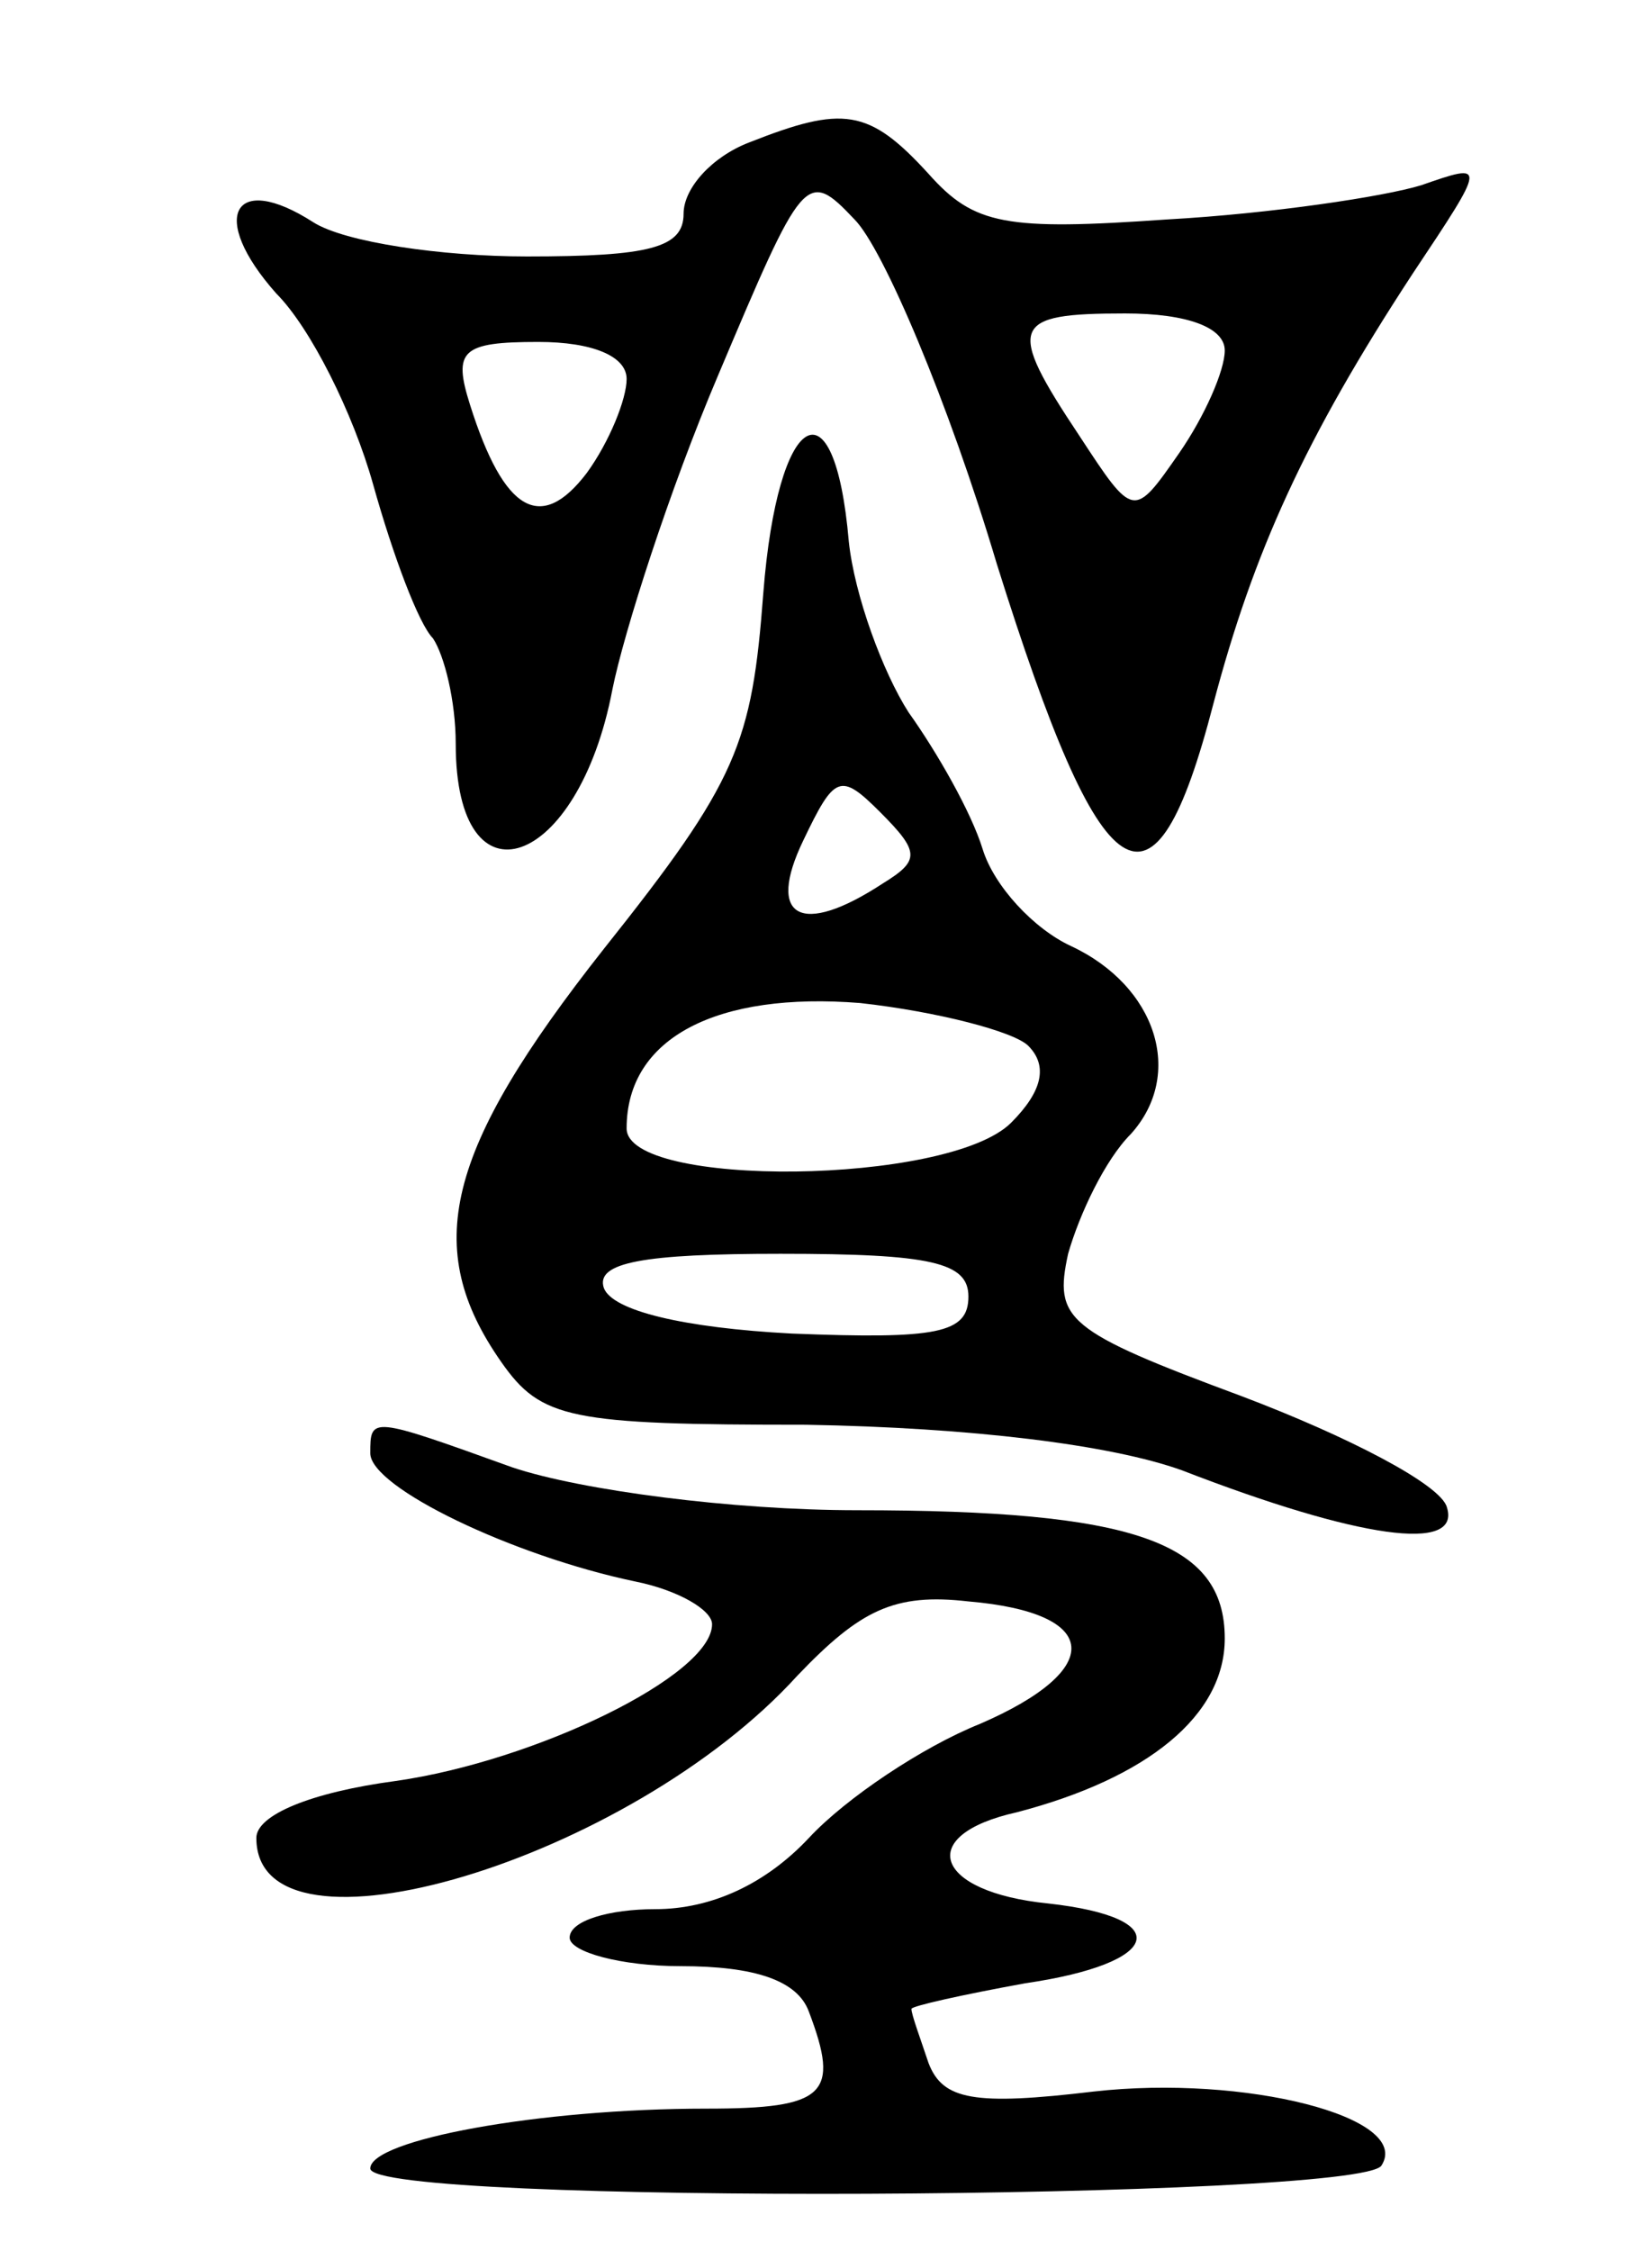 <svg version="1.0" xmlns="http://www.w3.org/2000/svg"
 width="58pt" height="79pt" viewBox="0 0 58 79"
 preserveAspectRatio="xMidYMid meet">
<g transform="translate(0,79) scale(0.1,-0.1)"
fill="#000000" stroke="none">
<path d="M263 740 c-13 -5 -23 -16 -23 -25 0 -12 -12 -15 -55 -15 -30 0 -64 5
-75 12 -28 18 -37 2 -13 -25 12 -12 27 -42 34 -67 7 -25 16 -49 21 -54 4 -6 8
-22 8 -37 0 -59 43 -44 55 19 4 20 20 70 37 110 30 71 31 73 48 55 10 -10 33
-64 50 -121 37 -118 55 -130 76 -49 14 53 32 93 70 151 26 39 26 39 3 31 -13
-4 -53 -10 -89 -12 -57 -4 -68 -2 -84 16 -21 23 -30 24 -63 11z m167 -73 c0
-7 -7 -23 -16 -36 -16 -23 -16 -23 -35 6 -26 39 -24 43 16 43 22 0 35 -5 35
-13z m-210 -10 c0 -7 -6 -22 -14 -33 -16 -21 -29 -14 -41 24 -6 19 -3 22 24
22 19 0 31 -5 31 -13z"/>
<path d="M268 582 c-4 -53 -9 -66 -56 -125 -56 -71 -64 -105 -36 -145 14 -20
24 -22 107 -22 58 -1 107 -7 132 -16 62 -24 98 -29 93 -13 -2 8 -35 25 -72 39
-62 23 -66 27 -61 50 4 14 13 33 22 42 19 21 9 52 -21 66 -13 6 -27 21 -31 34
-4 13 -16 34 -26 48 -9 14 -19 41 -21 60 -5 58 -25 46 -30 -18z m42 -102 c-29
-19 -41 -12 -28 15 11 23 13 24 27 10 14 -14 14 -17 1 -25z m51 -57 c7 -7 5
-16 -6 -27 -22 -22 -135 -23 -135 -2 0 32 32 48 82 44 27 -3 54 -10 59 -15z
m-21 -88 c0 -13 -11 -15 -62 -13 -38 2 -63 8 -66 16 -3 9 14 12 62 12 53 0 66
-3 66 -15z"/>
<path d="M130 280 c0 -12 50 -36 93 -45 15 -3 27 -10 27 -15 0 -18 -62 -48
-111 -55 -30 -4 -49 -12 -49 -20 0 -47 131 -8 190 57 22 23 34 29 60 26 47 -4
48 -24 4 -43 -20 -8 -47 -26 -60 -40 -15 -16 -34 -25 -54 -25 -16 0 -30 -4
-30 -10 0 -5 18 -10 39 -10 26 0 41 -5 45 -16 11 -29 6 -34 -36 -34 -59 0
-118 -11 -118 -21 0 -13 347 -11 355 1 11 17 -48 32 -101 26 -42 -5 -53 -3
-58 10 -3 9 -6 17 -6 19 0 1 18 5 40 9 48 7 53 23 8 28 -40 4 -47 24 -11 32
46 12 73 34 73 61 0 34 -32 45 -129 45 -44 0 -97 7 -121 15 -50 18 -50 18 -50
5z"/>
</g>
</svg>
